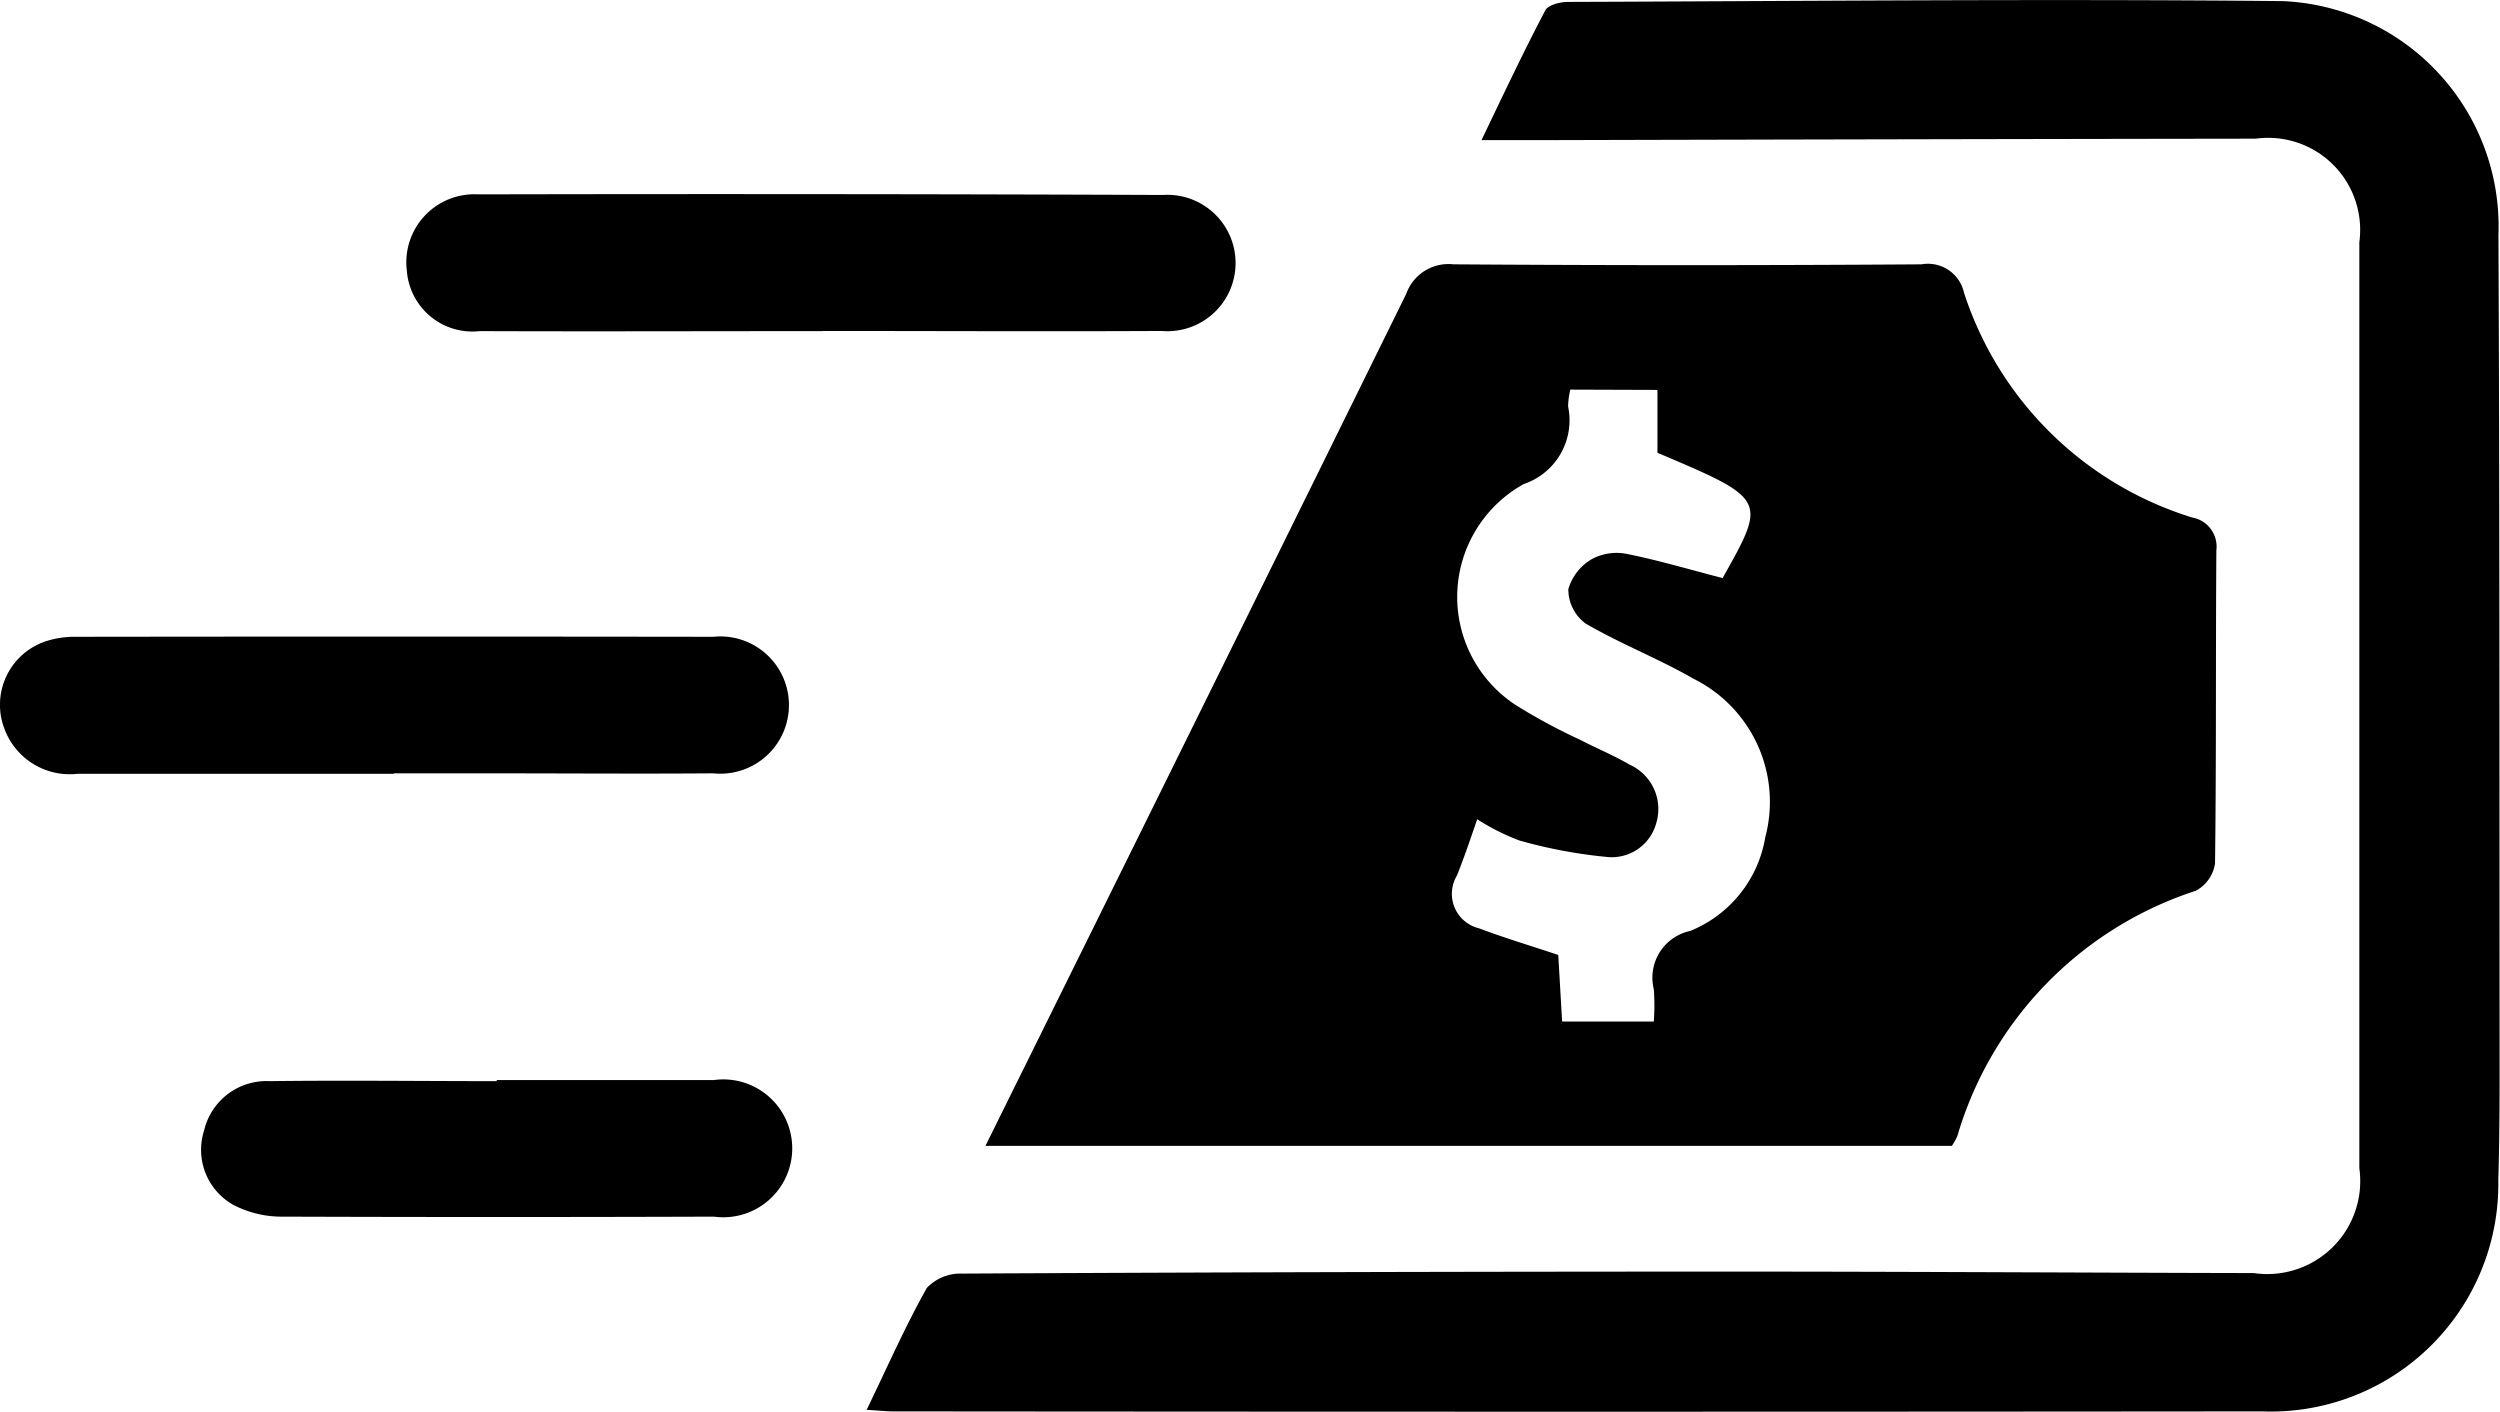 <svg xmlns="http://www.w3.org/2000/svg" width="33.802" height="19.086" viewBox="0 0 33.802 19.086">
  <g id="Grupo_52" data-name="Grupo 52" transform="translate(-1112.461 -474.96)">
    <path id="Trazado_14" data-name="Trazado 14" d="M1138.852,490.453h-13.067l.9-1.819q2.4-4.848,4.789-9.7a.606.606,0,0,1,.639-.4q3.164.022,6.327,0a.5.5,0,0,1,.576.384,4.7,4.7,0,0,0,3.085,3.039.4.4,0,0,1,.327.444c-.01,1.411,0,2.822-.018,4.233a.5.5,0,0,1-.26.37,4.955,4.955,0,0,0-3.225,3.319A.887.887,0,0,1,1138.852,490.453Zm-5.159-10.225a1.06,1.06,0,0,0-.03.228.91.91,0,0,1-.6,1.049,1.745,1.745,0,0,0-.1,2.993,7.88,7.88,0,0,0,.859.463c.224.116.458.212.675.339a.657.657,0,0,1,.359.785.624.624,0,0,1-.685.46,6.636,6.636,0,0,1-1.164-.22,3.037,3.037,0,0,1-.573-.288c-.1.291-.181.529-.274.761a.48.48,0,0,0,.3.714c.344.13.7.236,1.07.36l.052.9h1.24a3.111,3.111,0,0,0,0-.436.646.646,0,0,1,.492-.789,1.66,1.66,0,0,0,1.015-1.267,1.858,1.858,0,0,0-.969-2.142c-.474-.273-.99-.473-1.463-.749a.576.576,0,0,1-.231-.463.694.694,0,0,1,.33-.413.71.71,0,0,1,.474-.061c.428.087.848.212,1.282.324.6-1.066.6-1.066-.881-1.694v-.85Z"/>
    <path id="Trazado_15" data-name="Trazado 15" d="M1124.179,494.022c.287-.594.525-1.136.814-1.649a.627.627,0,0,1,.475-.193q5.212-.027,10.425-.027c2.347,0,4.693.015,7.04.02a1.257,1.257,0,0,0,1.428-1.419q0-6.26,0-12.519a1.244,1.244,0,0,0-1.4-1.4q-4.856.007-9.712.02c-.221,0-.442,0-.757,0,.3-.628.572-1.2.863-1.756.038-.072.2-.112.3-.113,3.223-.011,6.446-.043,9.668-.011a3.049,3.049,0,0,1,2.919,3.16c.016,3.49.013,6.98.015,10.47,0,.772.006,1.545-.017,2.316a3.076,3.076,0,0,1-3.192,3.122q-9.244.009-18.489,0C1124.461,494.044,1124.358,494.033,1124.179,494.022Z"/>
    <path id="Trazado_16" data-name="Trazado 16" d="M1123.58,479.437c-1.544,0-3.088.006-4.632,0a.889.889,0,0,1-.986-.815.92.92,0,0,1,.964-1.034q4.632-.01,9.263.008a.922.922,0,1,1-.022,1.839c-1.529.008-3.058,0-4.587,0Z"/>
    <path id="Trazado_17" data-name="Trazado 17" d="M1117.787,485.422c-1.424,0-2.849,0-4.274,0a.941.941,0,0,1-.989-.6.905.905,0,0,1,.549-1.189,1.254,1.254,0,0,1,.394-.063q4.318-.006,8.637,0a.928.928,0,1,1,0,1.846c-1.009.008-2.019,0-3.028,0h-1.291Z"/>
    <path id="Trazado_18" data-name="Trazado 18" d="M1119.177,489.563c.979,0,1.958,0,2.938,0a.932.932,0,1,1,0,1.847q-2.914.01-5.83,0a1.41,1.41,0,0,1-.676-.163.854.854,0,0,1-.389-1,.867.867,0,0,1,.886-.669c1.024-.013,2.048,0,3.071,0Z"/>
  </g>
</svg>
